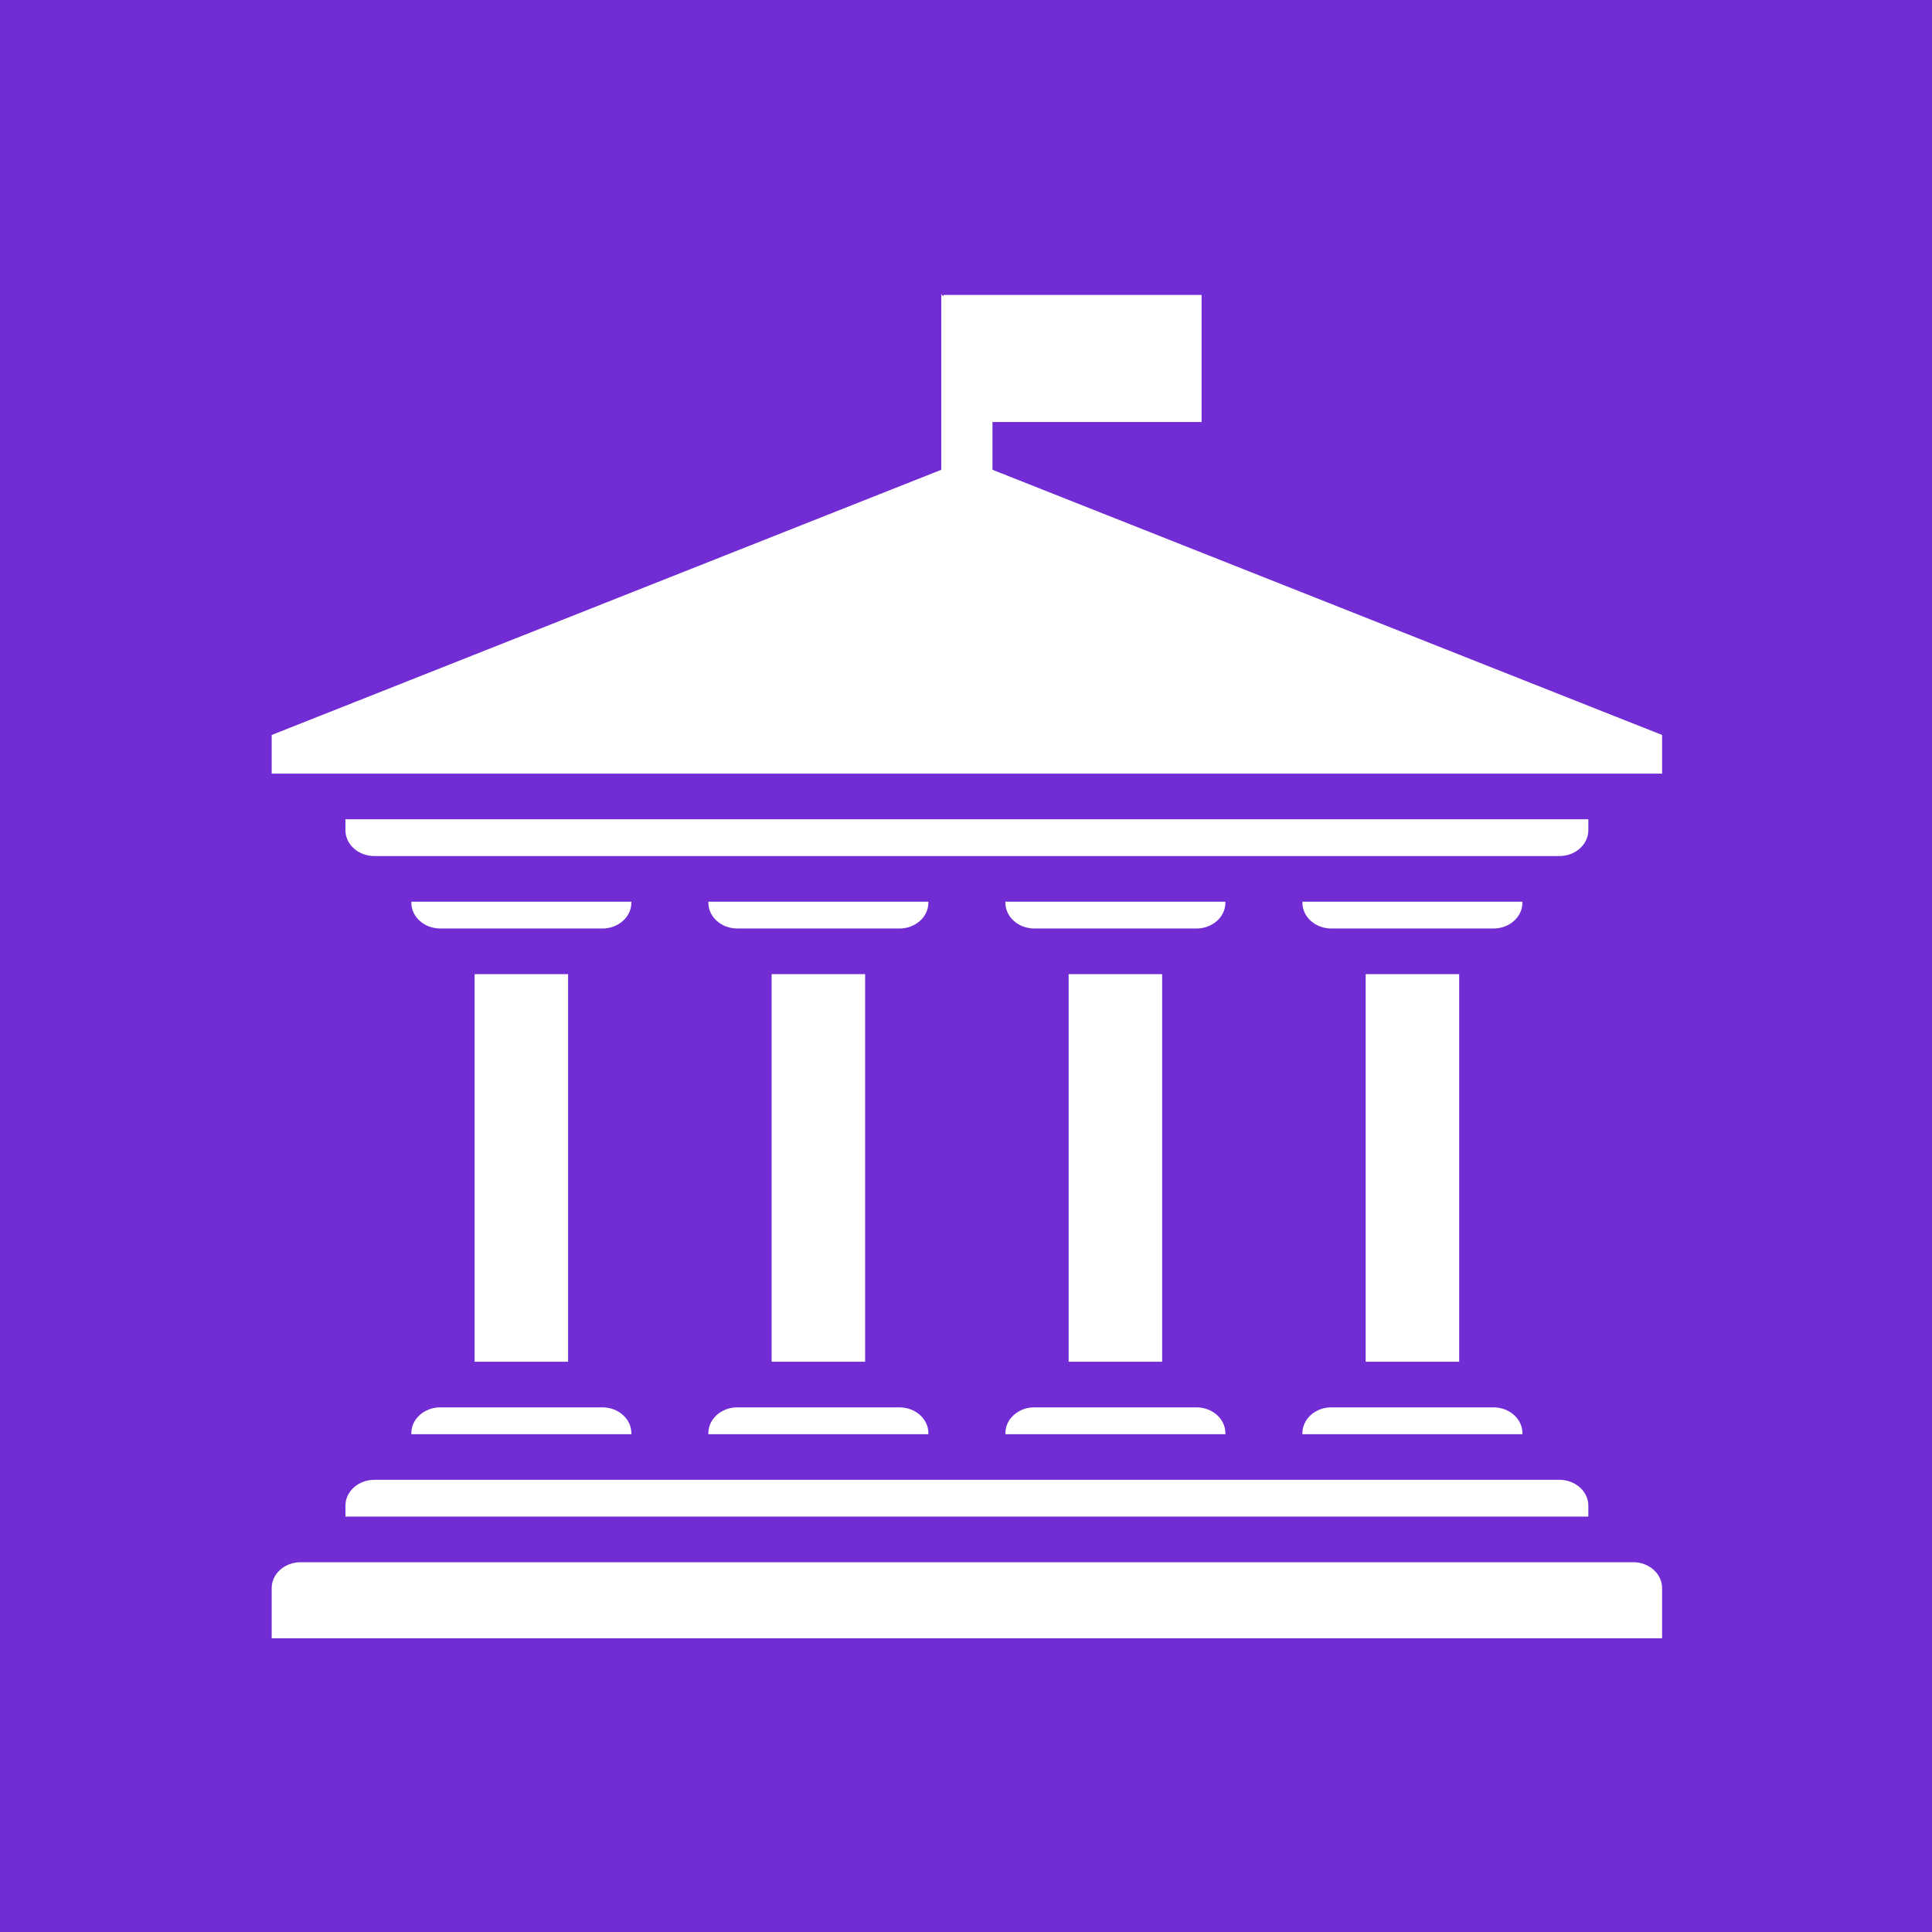 <svg width="512" height="512" viewBox="0 0 512 512" fill="none" xmlns="http://www.w3.org/2000/svg">
<rect width="512" height="512" fill="#722CD4"/>
<path fill-rule="evenodd" clip-rule="evenodd" d="M150.555 258.157V360.874H125.777V258.157H150.555ZM116.679 372.964H159.649C163.873 372.964 167.318 376.034 167.318 379.798V380.076H109.011V379.798C109.011 376.034 112.456 372.964 116.679 372.964ZM352.818 372.964H395.789C400.013 372.964 403.458 376.034 403.458 379.798V380.076H345.152V379.798C345.152 376.034 348.596 372.964 352.818 372.964ZM274.105 372.964H317.076C321.298 372.964 324.743 376.034 324.743 379.798V380.076H266.44V379.798C266.44 376.034 269.881 372.964 274.105 372.964ZM195.393 372.964H238.364C242.587 372.964 246.032 376.034 246.032 379.798V380.076H187.725V379.798C187.725 376.034 191.17 372.964 195.393 372.964ZM275.194 88.104H294.204C299.599 88.104 302.475 87.51 299.656 91.472V86.221L307.229 98.025C309.839 102.087 306.476 107.069 301.348 107.065L263.02 107.071V124.498L440.472 194.778V205.024H72V194.778L249.452 124.498V78C266.442 94.689 271.447 88.104 275.194 88.104ZM72 434.158H440.468V420.838C440.468 417.074 437.023 414.003 432.801 414.003H79.668C75.445 414.003 72 417.074 72 420.838V434.158ZM99.213 392.165H413.256C417.48 392.165 420.924 395.237 420.924 399V401.914H91.544V399C91.544 395.237 94.989 392.165 99.213 392.165ZM420.924 217.115V220.03C420.924 223.792 417.48 226.864 413.257 226.864H99.213C94.989 226.864 91.544 223.794 91.544 220.03V217.115H420.924ZM403.458 238.955V239.231C403.458 242.995 400.013 246.064 395.789 246.064H352.818C348.594 246.064 345.152 242.995 345.152 239.231V238.955H403.458ZM167.318 238.955V239.231C167.318 242.995 163.873 246.064 159.649 246.064H116.679C112.456 246.064 109.011 242.995 109.011 239.231V238.955H167.318ZM246.032 238.955V239.231C246.032 242.995 242.587 246.064 238.364 246.064H195.393C191.17 246.064 187.725 242.995 187.725 239.231V238.955H246.032ZM324.743 238.955V239.231C324.743 242.995 321.298 246.064 317.076 246.064H274.105C269.881 246.064 266.44 242.995 266.44 239.231V238.955H324.743ZM386.695 258.157V360.874H361.914V258.157H386.695ZM307.98 258.157V360.874H283.199V258.157H307.98ZM229.269 258.157V360.874H204.488V258.157H229.269Z" fill="white"/>
<path d="M318.435 78.158H250V111.837H318.435V78.158Z" fill="white"/>
</svg>
